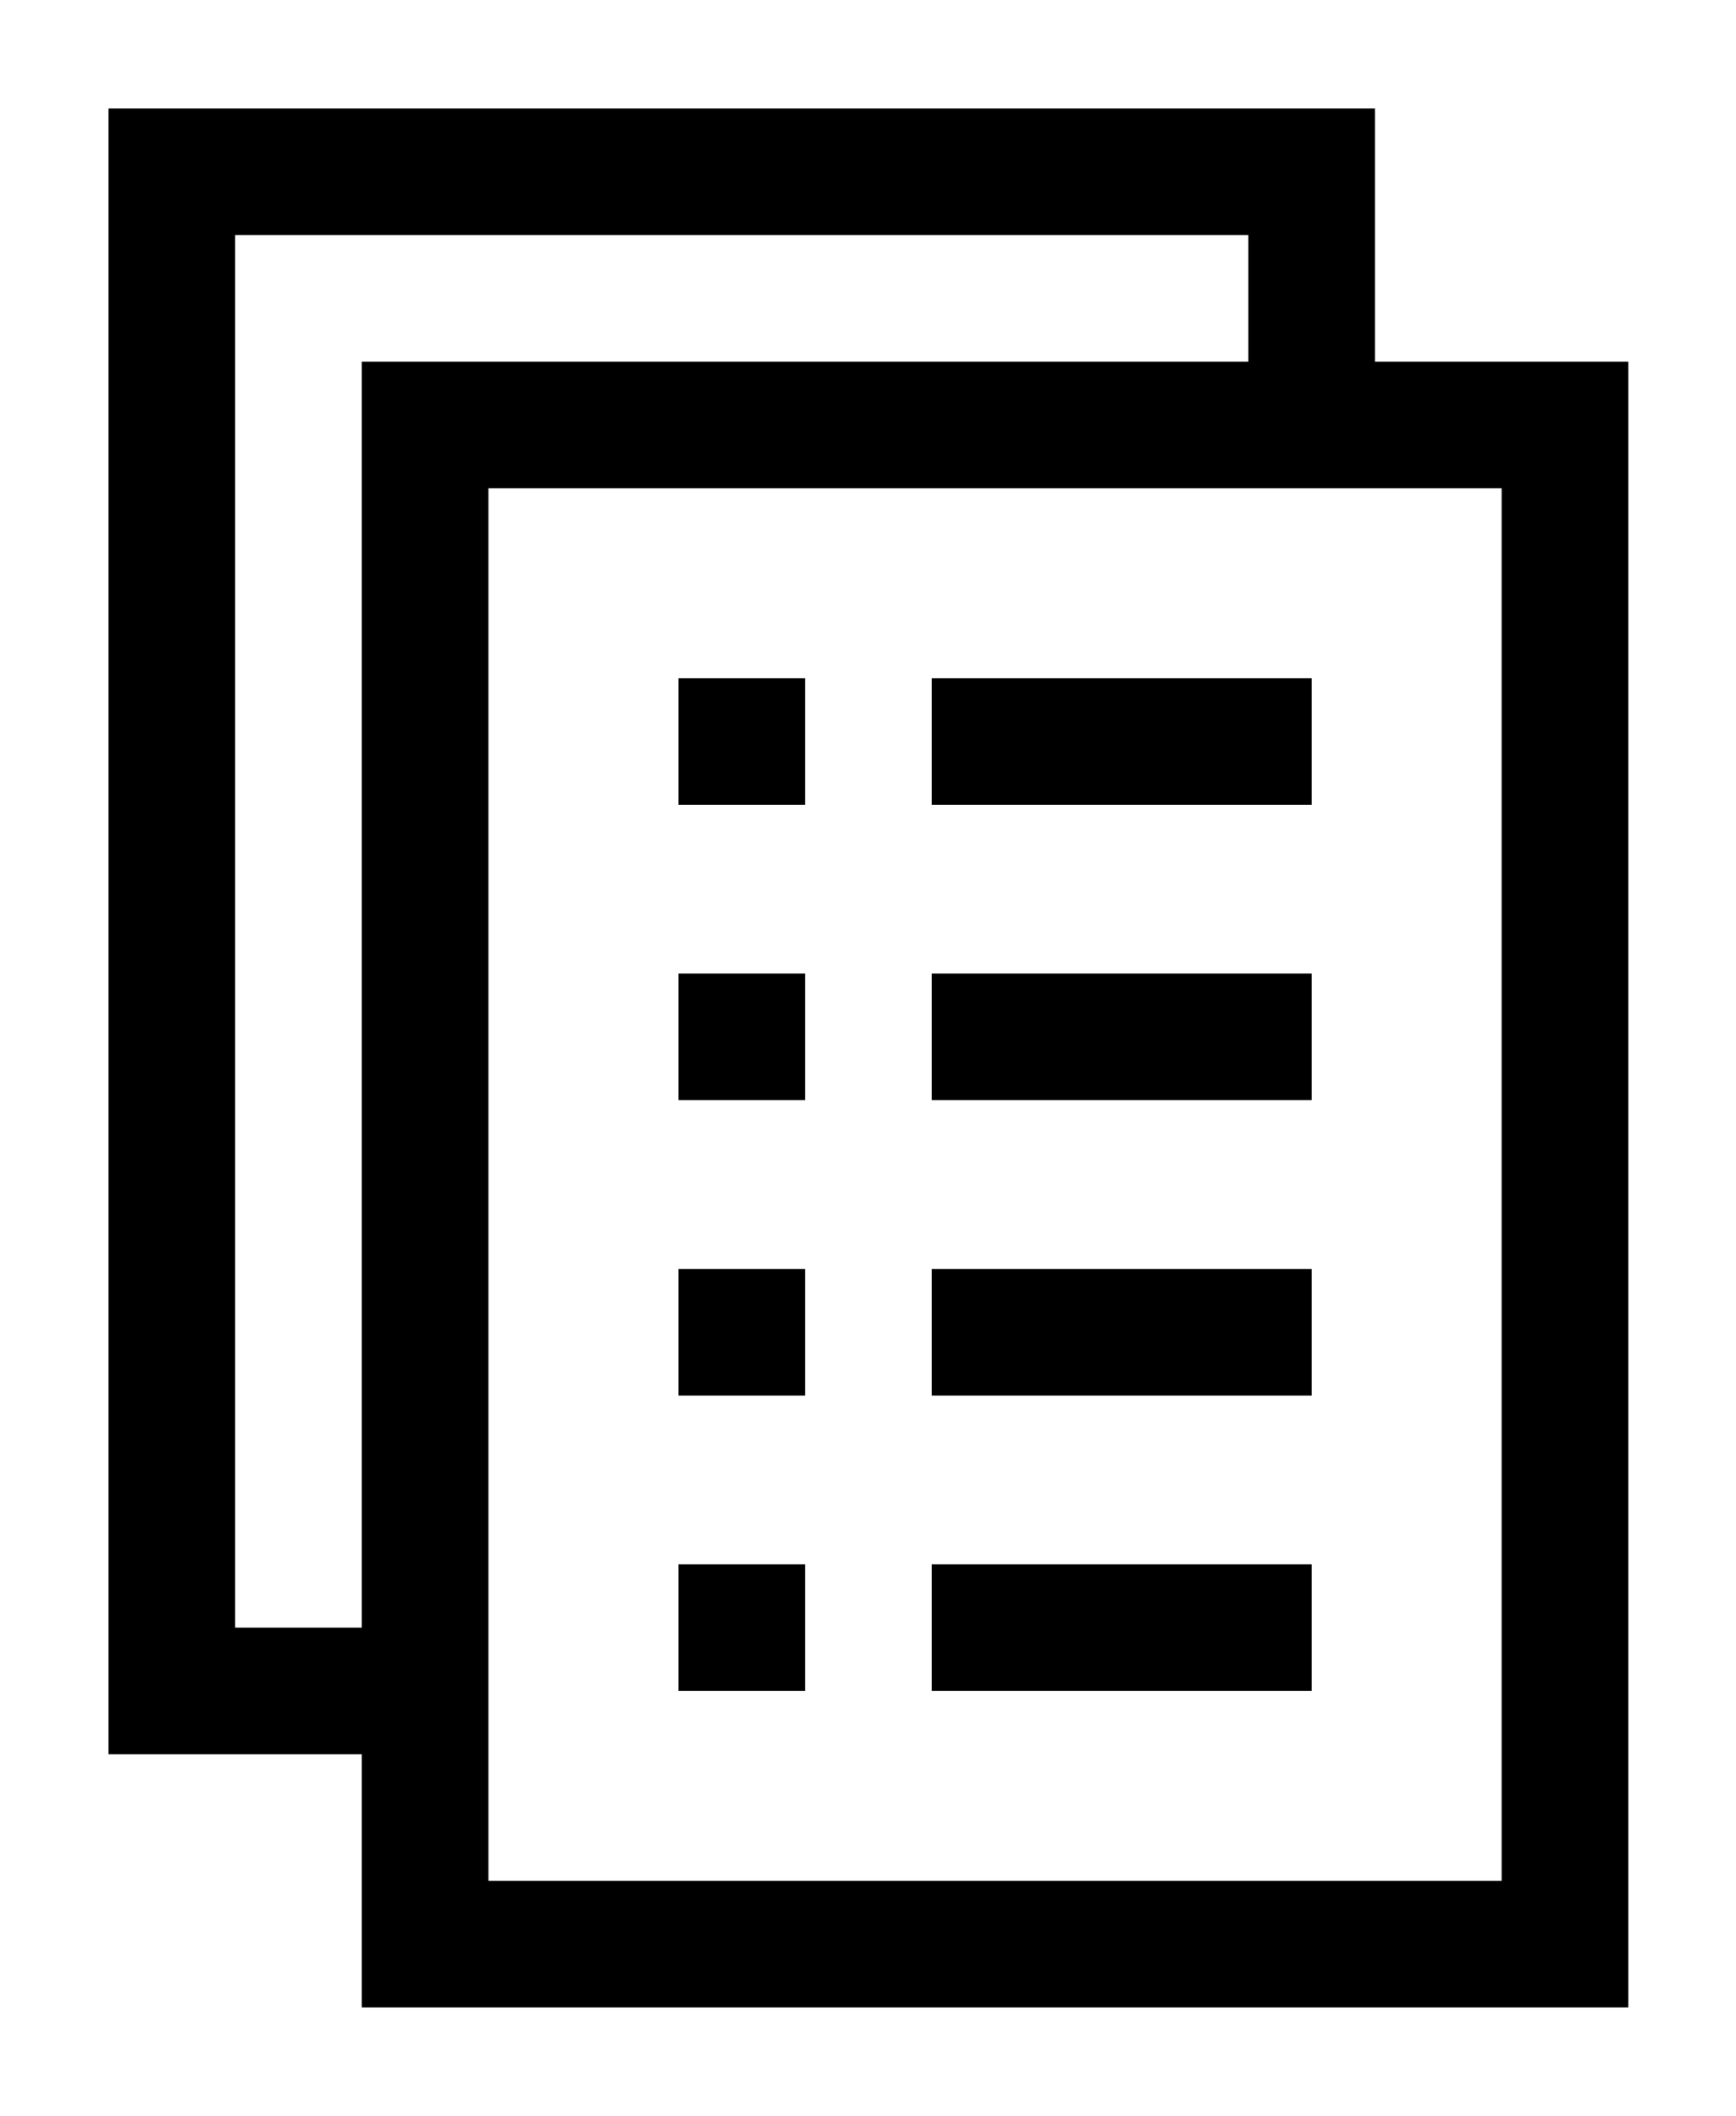 <?xml version="1.0" encoding="UTF-8"?>
<svg width="64px" height="78px" viewBox="0 0 64 78" version="1.1" xmlns="http://www.w3.org/2000/svg" xmlns:xlink="http://www.w3.org/1999/xlink">
    <!-- Generator: sketchtool 49.1 (51147) - http://www.bohemiancoding.com/sketch -->
    <title>A799EB64-6085-4BAA-BD9B-68FF7095B552</title>
    <desc>Created with sketchtool.</desc>
    <defs>
        <filter x="-12.5%" y="-7.1%" width="126.7%" height="120.0%" filterUnits="objectBoundingBox" id="filter-1">
            <feOffset dx="0" dy="2" in="SourceAlpha" result="shadowOffsetOuter1"></feOffset>
            <feGaussianBlur stdDeviation="2" in="shadowOffsetOuter1" result="shadowBlurOuter1"></feGaussianBlur>
            <feColorMatrix values="0 0 0 0 0   0 0 0 0 0   0 0 0 0 0  0 0 0 0.5 0" type="matrix" in="shadowBlurOuter1" result="shadowMatrixOuter1"></feColorMatrix>
            <feMerge>
                <feMergeNode in="shadowMatrixOuter1"></feMergeNode>
                <feMergeNode in="SourceGraphic"></feMergeNode>
            </feMerge>
        </filter>
    </defs>
    <g id="Support" stroke="none" stroke-width="1" fill="none" fill-rule="evenodd">
        <g id="FAQ" transform="translate(-676, -1187)" fill="#000000" fill-rule="nonzero">
            <g id="Stacked-Group-2" transform="translate(203, 1189)">
                <g id="Group-4-Copy" transform="translate(352, 0)">
                    <g id="noun_869788_cc" filter="url(#filter-1)" transform="translate(125, 0)">
                        <g id="Group">
                            <path d="M46.691,9.333 L46.691,0 L0,0 L0,60.667 L9.338,60.667 L9.338,70 L56.029,70 L56.029,9.333 L46.691,9.333 Z M4.669,56 L4.669,4.667 L42.022,4.667 L42.022,9.333 L9.338,9.333 L9.338,56 L4.669,56 Z M51.36,65.333 L14.007,65.333 L14.007,14 L51.36,14 L51.36,65.333 Z" id="Shape"></path>
                            <rect id="Rectangle-path" x="21.011" y="21" width="4.669" height="4.667"></rect>
                            <rect id="Rectangle-path" x="30.349" y="21" width="14.007" height="4.667"></rect>
                            <rect id="Rectangle-path" x="21.011" y="31.889" width="4.669" height="4.667"></rect>
                            <rect id="Rectangle-path" x="30.349" y="31.889" width="14.007" height="4.667"></rect>
                            <rect id="Rectangle-path" x="21.011" y="42.778" width="4.669" height="4.667"></rect>
                            <rect id="Rectangle-path" x="30.349" y="42.778" width="14.007" height="4.667"></rect>
                            <rect id="Rectangle-path" x="21.011" y="53.667" width="4.669" height="4.667"></rect>
                            <rect id="Rectangle-path" x="30.349" y="53.667" width="14.007" height="4.667"></rect>
                        </g>
                    </g>
                </g>
            </g>
        </g>
    </g>
</svg>